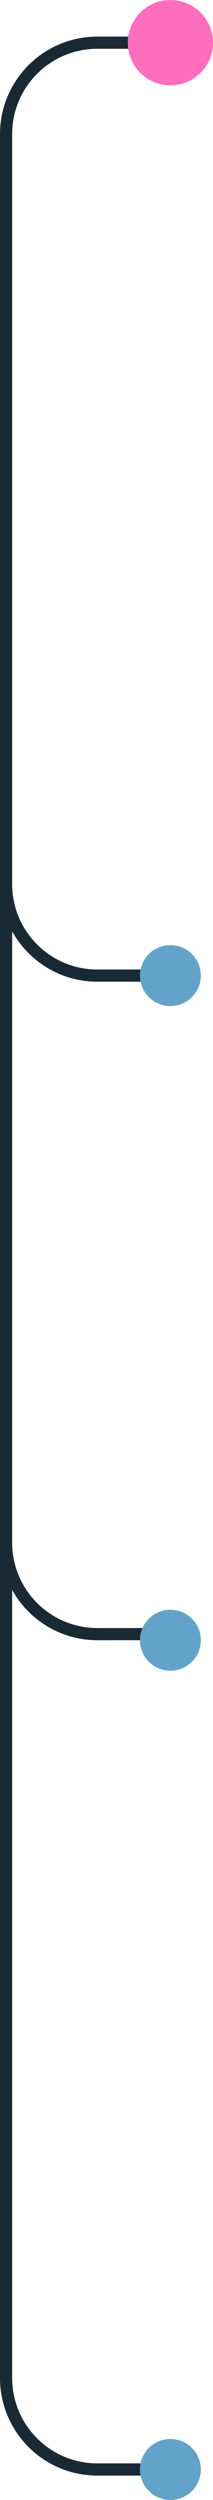 <svg width="35" height="410" viewBox="0 0 35 410" fill="none" xmlns="http://www.w3.org/2000/svg">
<path d="M1 117V145C1 153.284 7.716 160 16 160H28" stroke="#192A34" stroke-width="2"/>
<path d="M1 124V253C1 261.284 7.716 268 16 268H28" stroke="#192A34" stroke-width="2"/>
<path d="M28.491 405H16C7.716 405 1 398.284 1 390V22C1 13.716 7.716 7 16 7H29" stroke="#192A34" stroke-width="2"/>
<circle cx="28" cy="7" r="7" fill="#FE6EBD"/>
<circle cx="28" cy="160" r="5" fill="#63A3C9"/>
<circle cx="28" cy="269" r="5" fill="#63A3C9"/>
<circle cx="28" cy="405" r="5" fill="#63A3C9"/>
</svg>
